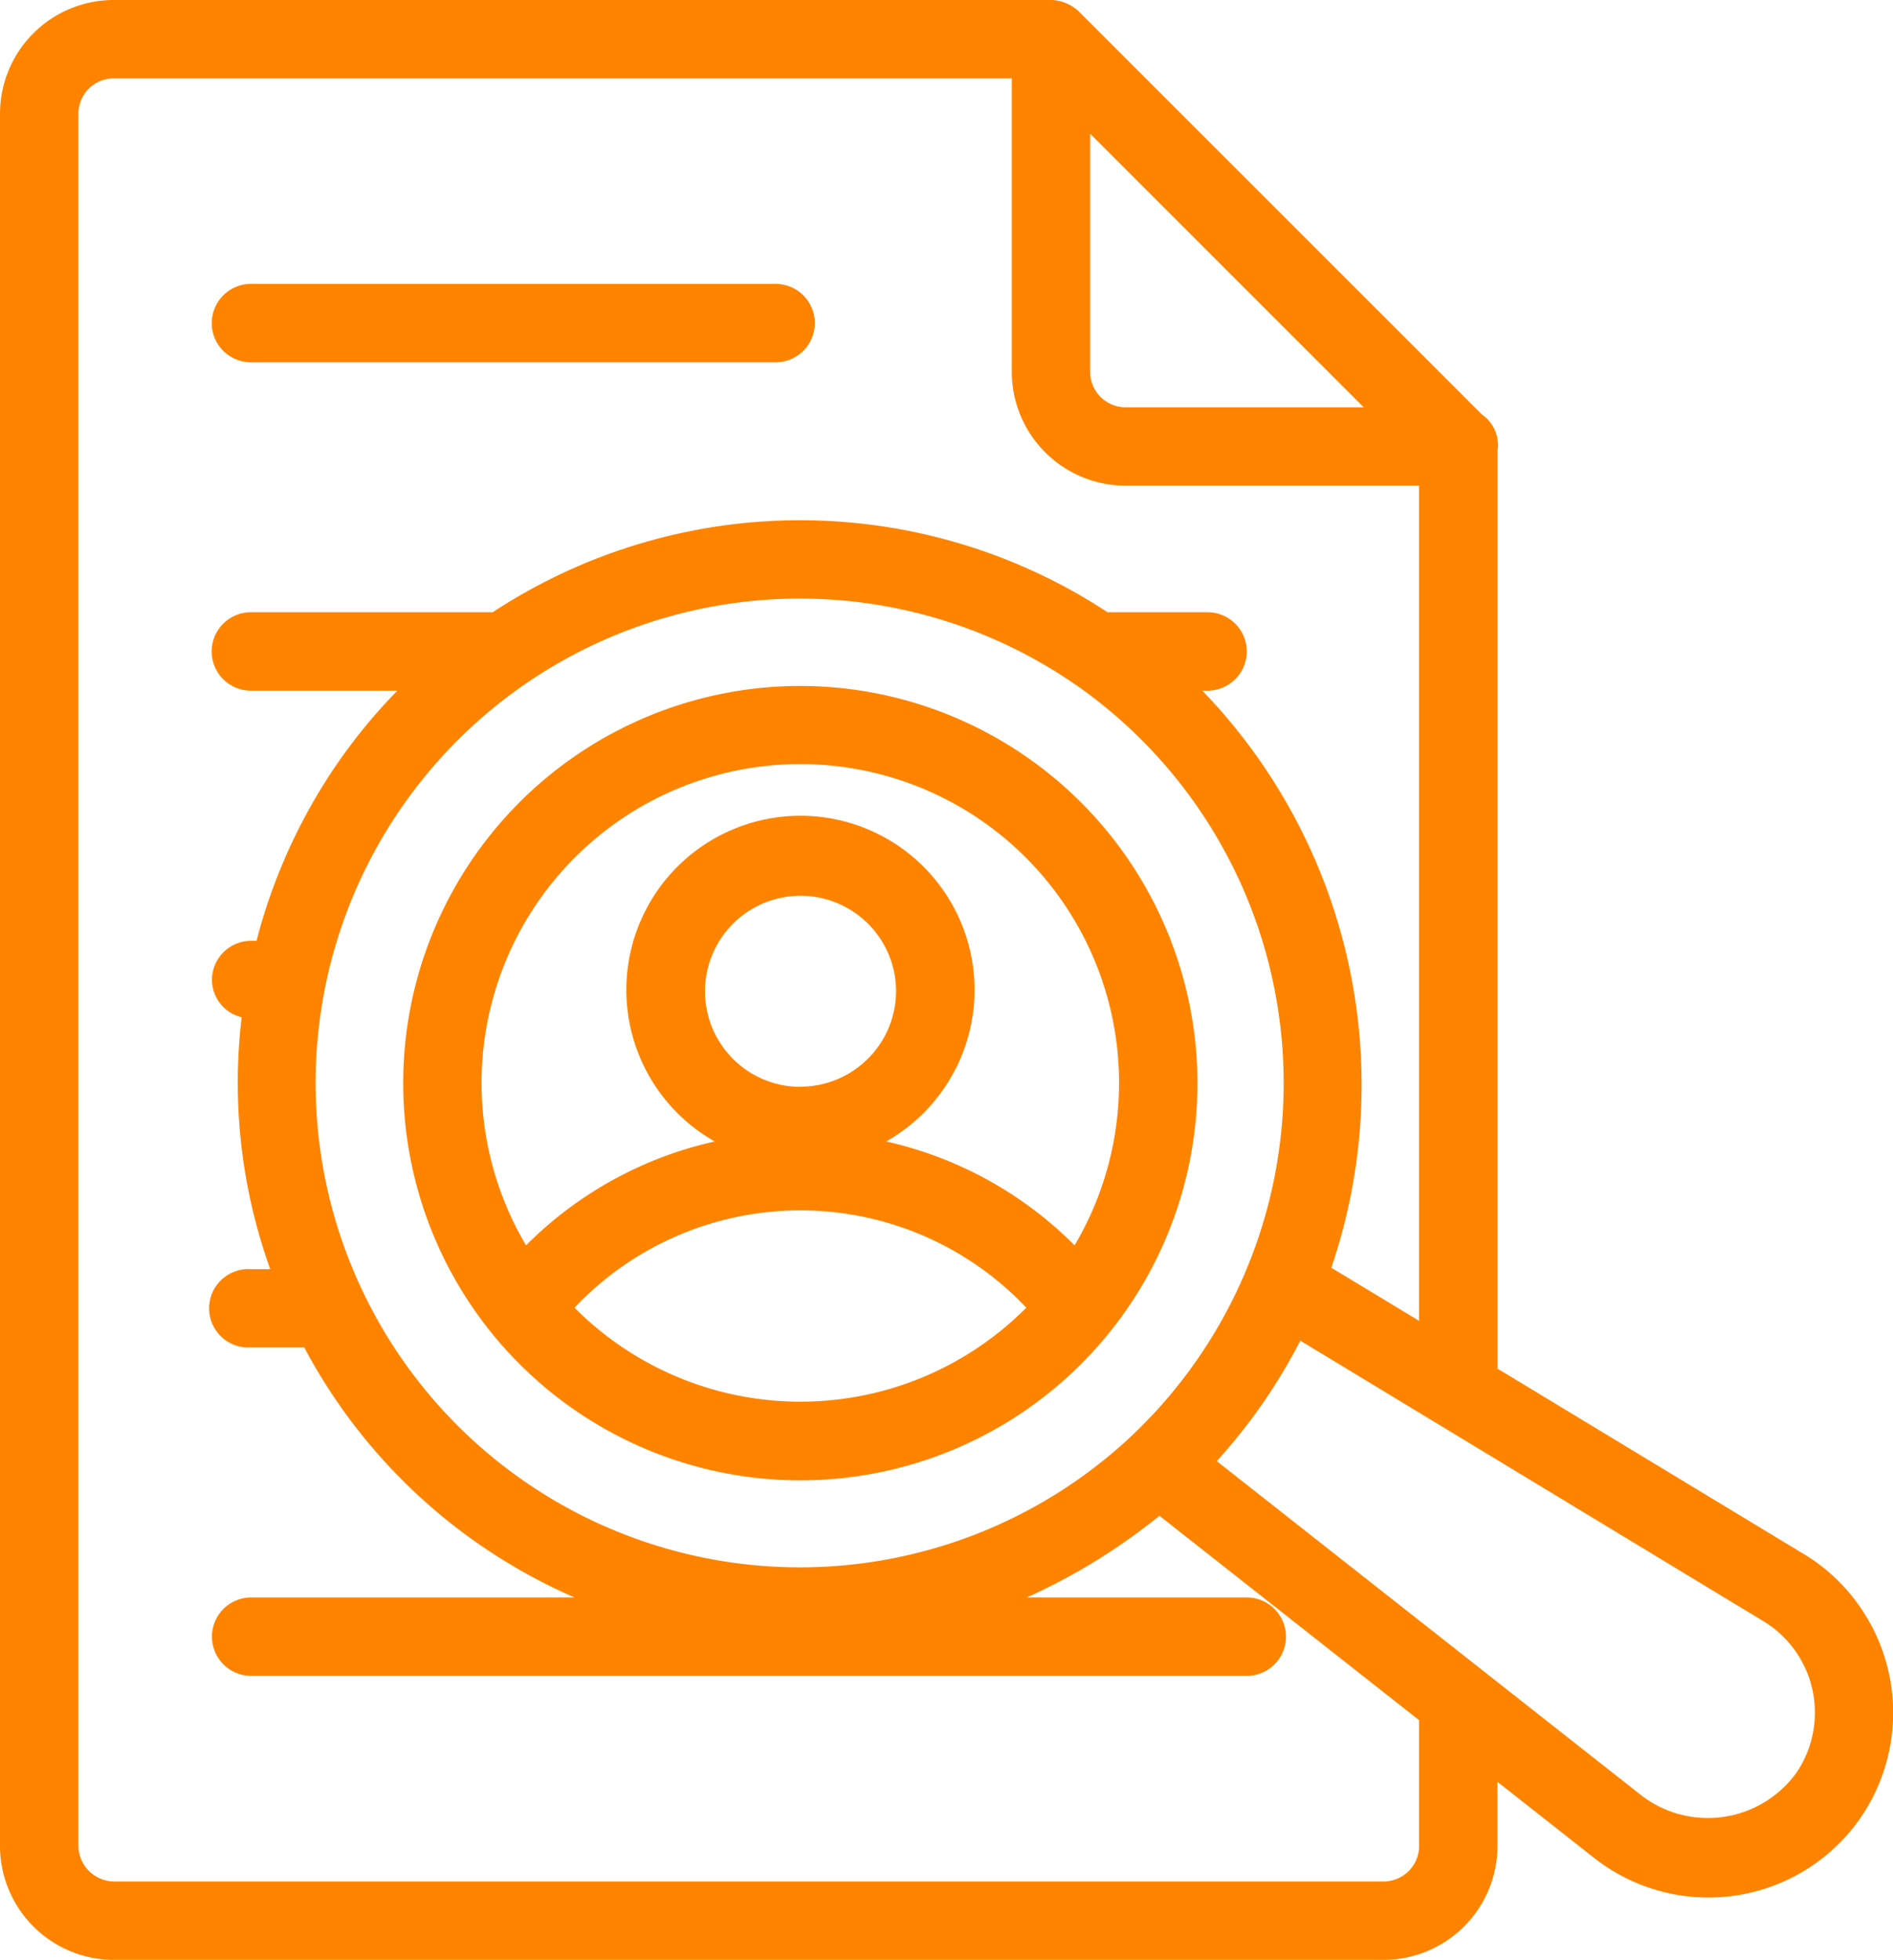 <svg xmlns="http://www.w3.org/2000/svg" width="46.371" height="48" viewBox="0 0 46.371 48">
  <g id="Recruitment" transform="translate(-1.848 -1)">
    <g id="Group_2037" data-name="Group 2037" transform="translate(1.848 1)">
      <path id="Path_8421" data-name="Path 8421" d="M47.424,45.521a4.548,4.548,0,0,0-1.291-6.4l-7.6-4.6V12.034a.91.91,0,0,0-.385-.883L28.271,1.277A1.041,1.041,0,0,0,27.506,1H4.633A2.787,2.787,0,0,0,1.848,3.784V46.206A2.792,2.792,0,0,0,4.633,49H35.746a2.792,2.792,0,0,0,2.784-2.794V44.64l2.363,1.86A4.531,4.531,0,0,0,47.424,45.521ZM29.559,36.175a11.863,11.863,0,1,1-1.368-18.408l.035.023A11.886,11.886,0,0,1,29.559,36.175Zm-1.006-31.9,6.7,6.7H29.419a.867.867,0,0,1-.866-.867ZM36.61,43.13v3.076a.87.87,0,0,1-.864.874H4.633a.881.881,0,0,1-.864-.874V3.784a.865.865,0,0,1,.864-.864h22v7.188a2.79,2.79,0,0,0,2.786,2.787H36.61V33.349l-2.15-1.3A13.893,13.893,0,0,0,31.3,17.915h.129a.96.96,0,1,0,0-1.92H28.978a13.708,13.708,0,0,0-15.061,0H7.993a.96.96,0,1,0,0,1.92h3.589a13.616,13.616,0,0,0-1.46,1.768,13.762,13.762,0,0,0-1.99,4.358H8a.96.96,0,0,0-.96.96.947.947,0,0,0,.728.913,13.52,13.52,0,0,0,.7,6.171H8A.96.96,0,1,0,8,34H9.3a13.677,13.677,0,0,0,4.311,4.841,13.87,13.87,0,0,0,2.308,1.283H8a.96.96,0,1,0,0,1.92H32.389a.96.96,0,0,0,0-1.92H27a14.861,14.861,0,0,0,3.25-2Zm9.234,1.3a2.676,2.676,0,0,1-3.764.561L31.654,36.785a13.654,13.654,0,0,0,2.046-2.95l11.312,6.851A2.619,2.619,0,0,1,45.844,44.43Z" transform="translate(-1.848 -1)" fill="#fe8400"/>
      <path id="Path_8422" data-name="Path 8422" d="M21.865,18.5a9.728,9.728,0,1,0,9.728,9.728A9.739,9.739,0,0,0,21.865,18.5Zm0,9.819a2.34,2.34,0,1,1,2.345-2.345A2.347,2.347,0,0,1,21.869,28.315ZM27.4,33.727a7.8,7.8,0,0,1-11.066,0,7.614,7.614,0,0,1,11.066,0ZM28.583,32.2a9.424,9.424,0,0,0-4.615-2.544,4.265,4.265,0,1,0-4.2,0A9.424,9.424,0,0,0,15.146,32.2a7.808,7.808,0,1,1,13.437,0Z" transform="translate(-2.26 -1.7)" fill="#fe8400"/>
      <path id="Path_8423" data-name="Path 8423" d="M8.212,10.163H21.065a.96.96,0,0,0,0-1.92H8.212a.96.96,0,1,0,0,1.92Z" transform="translate(-2.065 -1.29)" fill="#fe8400"/>
    </g>
  </g>
</svg>
